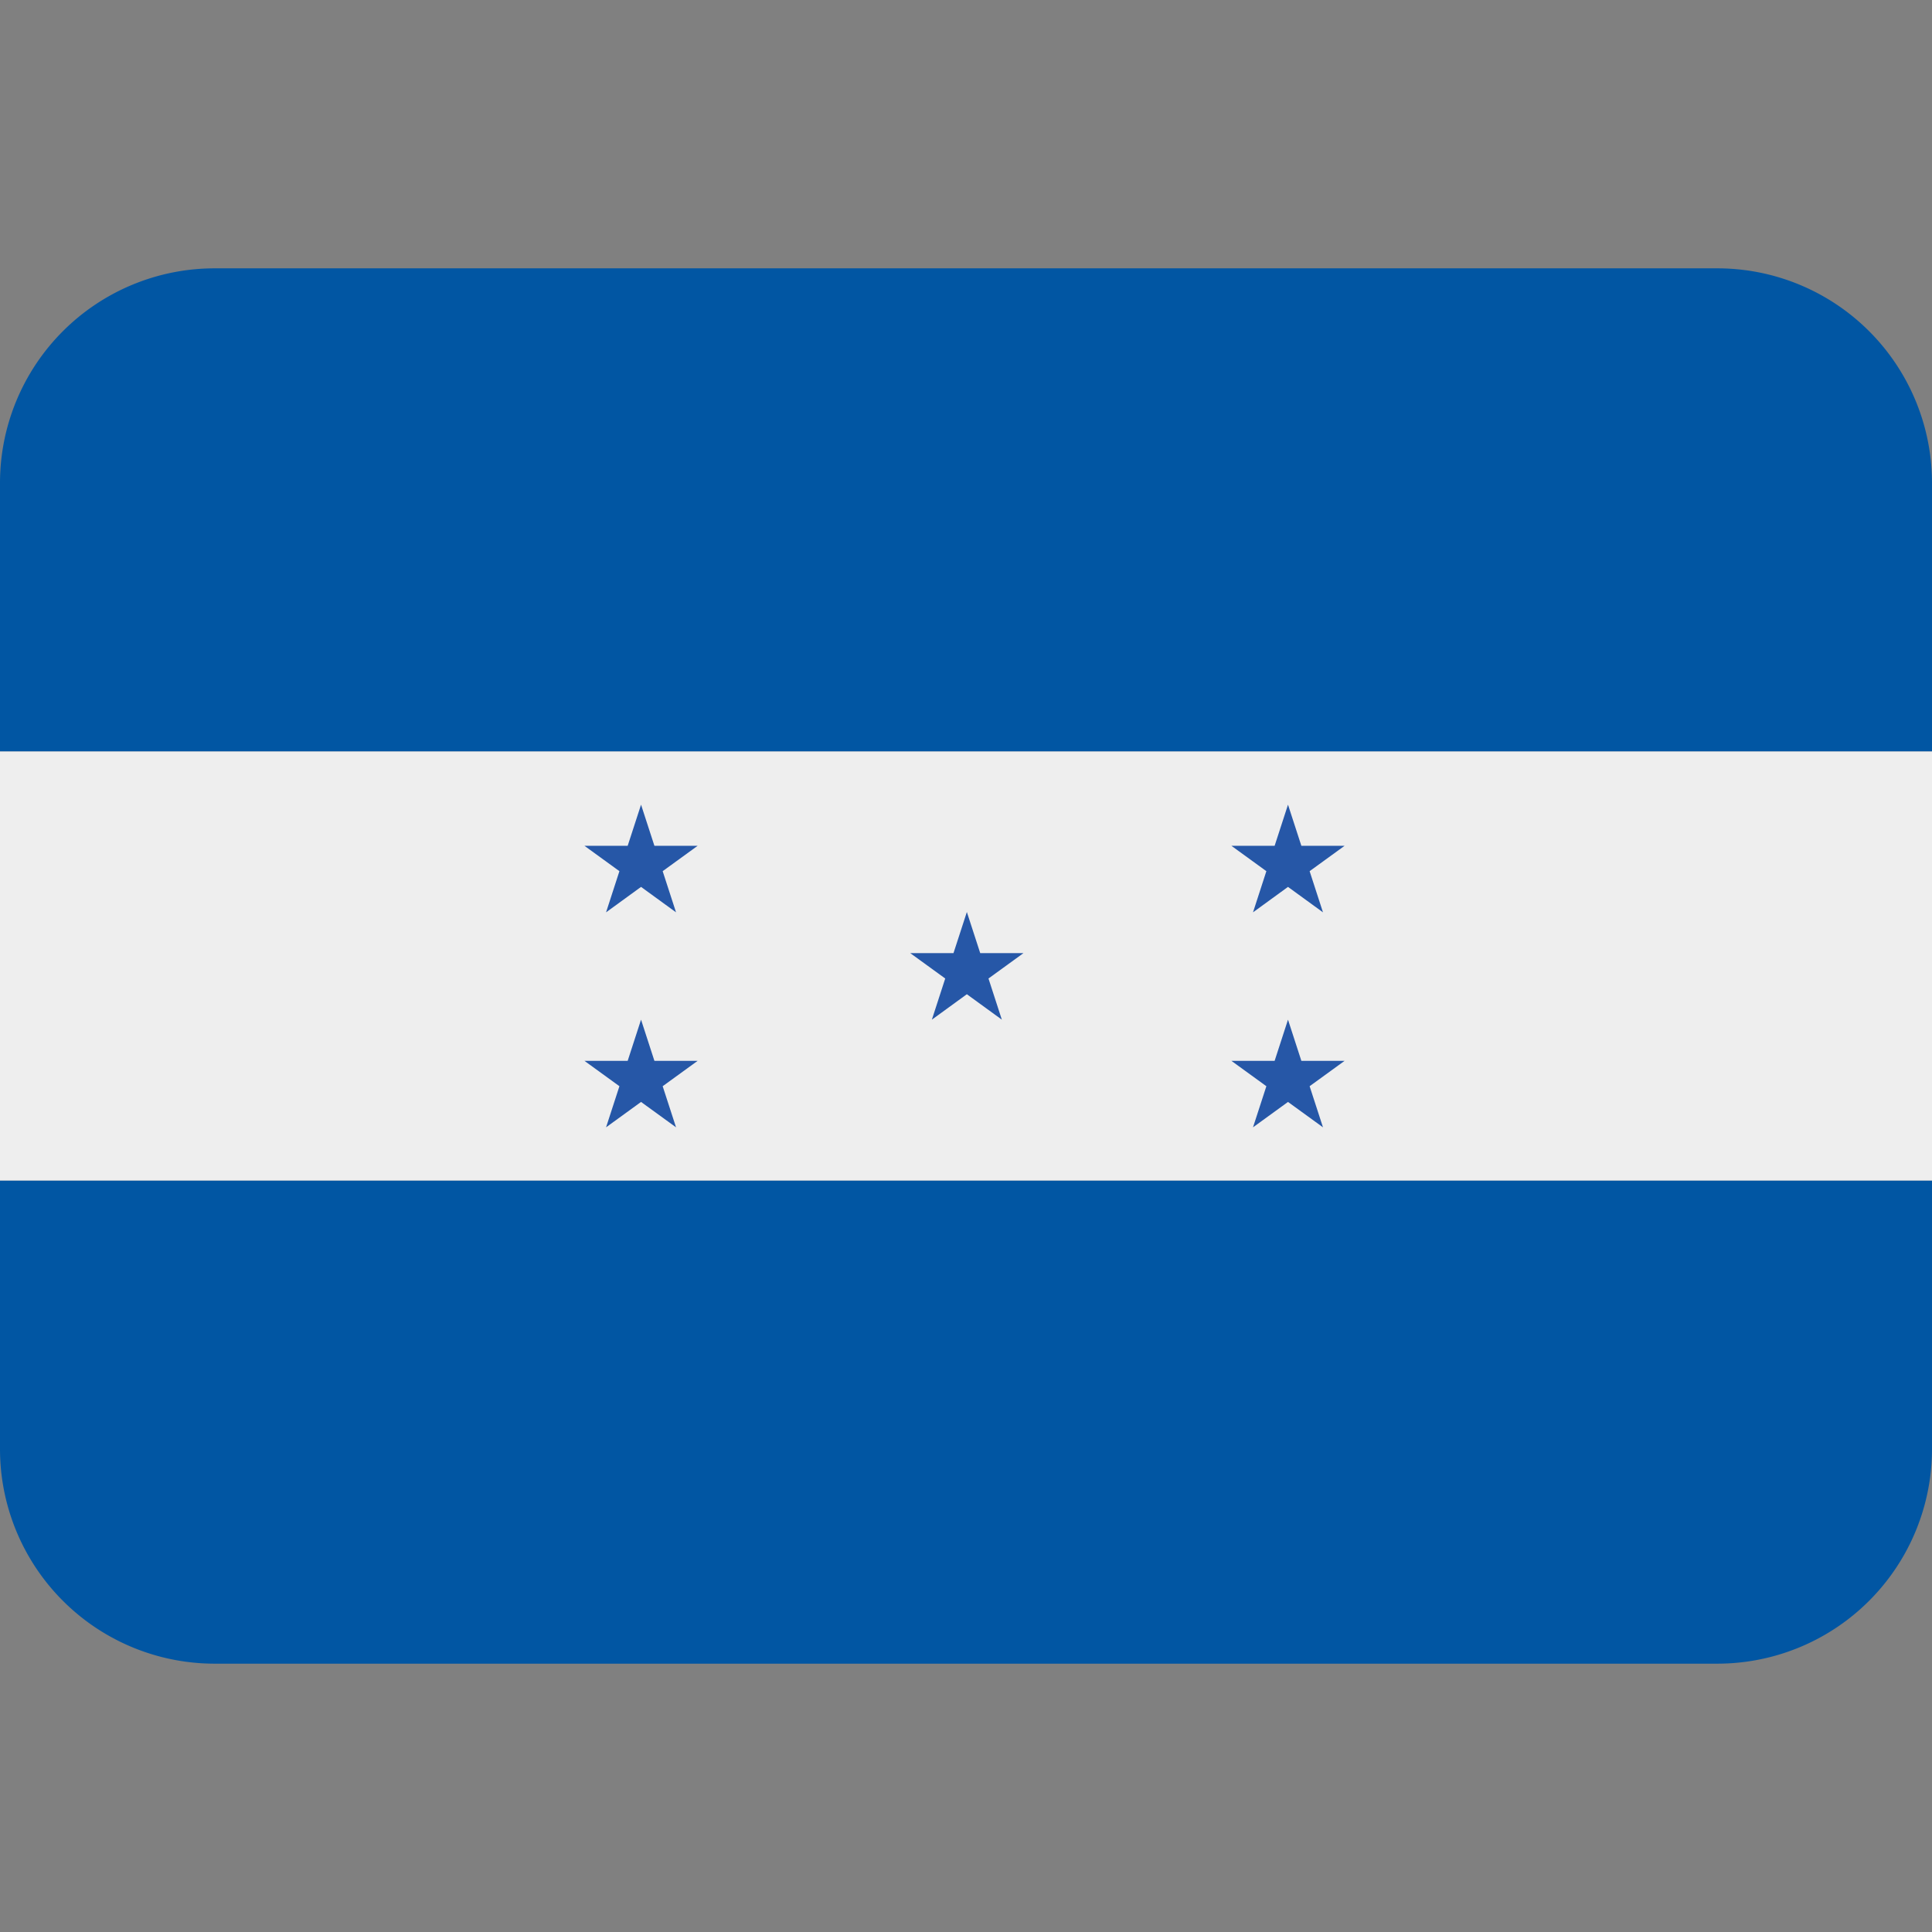 <svg height="800" preserveAspectRatio="xMidYMid meet" viewBox="0 0 36 36" width="800" xmlns="http://www.w3.org/2000/svg"><rect x="0" y="0" width="36" height="36" fill="#808080" stroke="none"/><path d="m0 14h36v8h-36z" fill="#eee"/><path d="m32 5h-28a4 4 0 0 0 -4 4v5h36v-5a4 4 0 0 0 -4-4zm-32 22a4 4 0 0 0 4 4h28a4 4 0 0 0 4-4v-5h-36z" fill="#0156a3"/><path d="m18.265 17.76-.249-.766-.249.766h-.806l.652.473-.249.767.652-.474.652.474-.249-.767.652-.473zm5.332 2.48-.249.766.652-.473.652.473-.249-.766.652-.473h-.806l-.249-.767-.249.767h-.806zm.652-4.48-.249-.766-.249.766h-.806l.652.473-.249.767.652-.474.652.474-.249-.767.652-.473zm-12.707 4.48-.249.766.652-.473.652.473-.249-.766.652-.473h-.806l-.249-.767-.249.767h-.806zm.652-4.48-.249-.766-.249.766h-.806l.652.473-.249.767.652-.474.652.474-.249-.767.652-.473z" fill="#2657a7"/></svg>